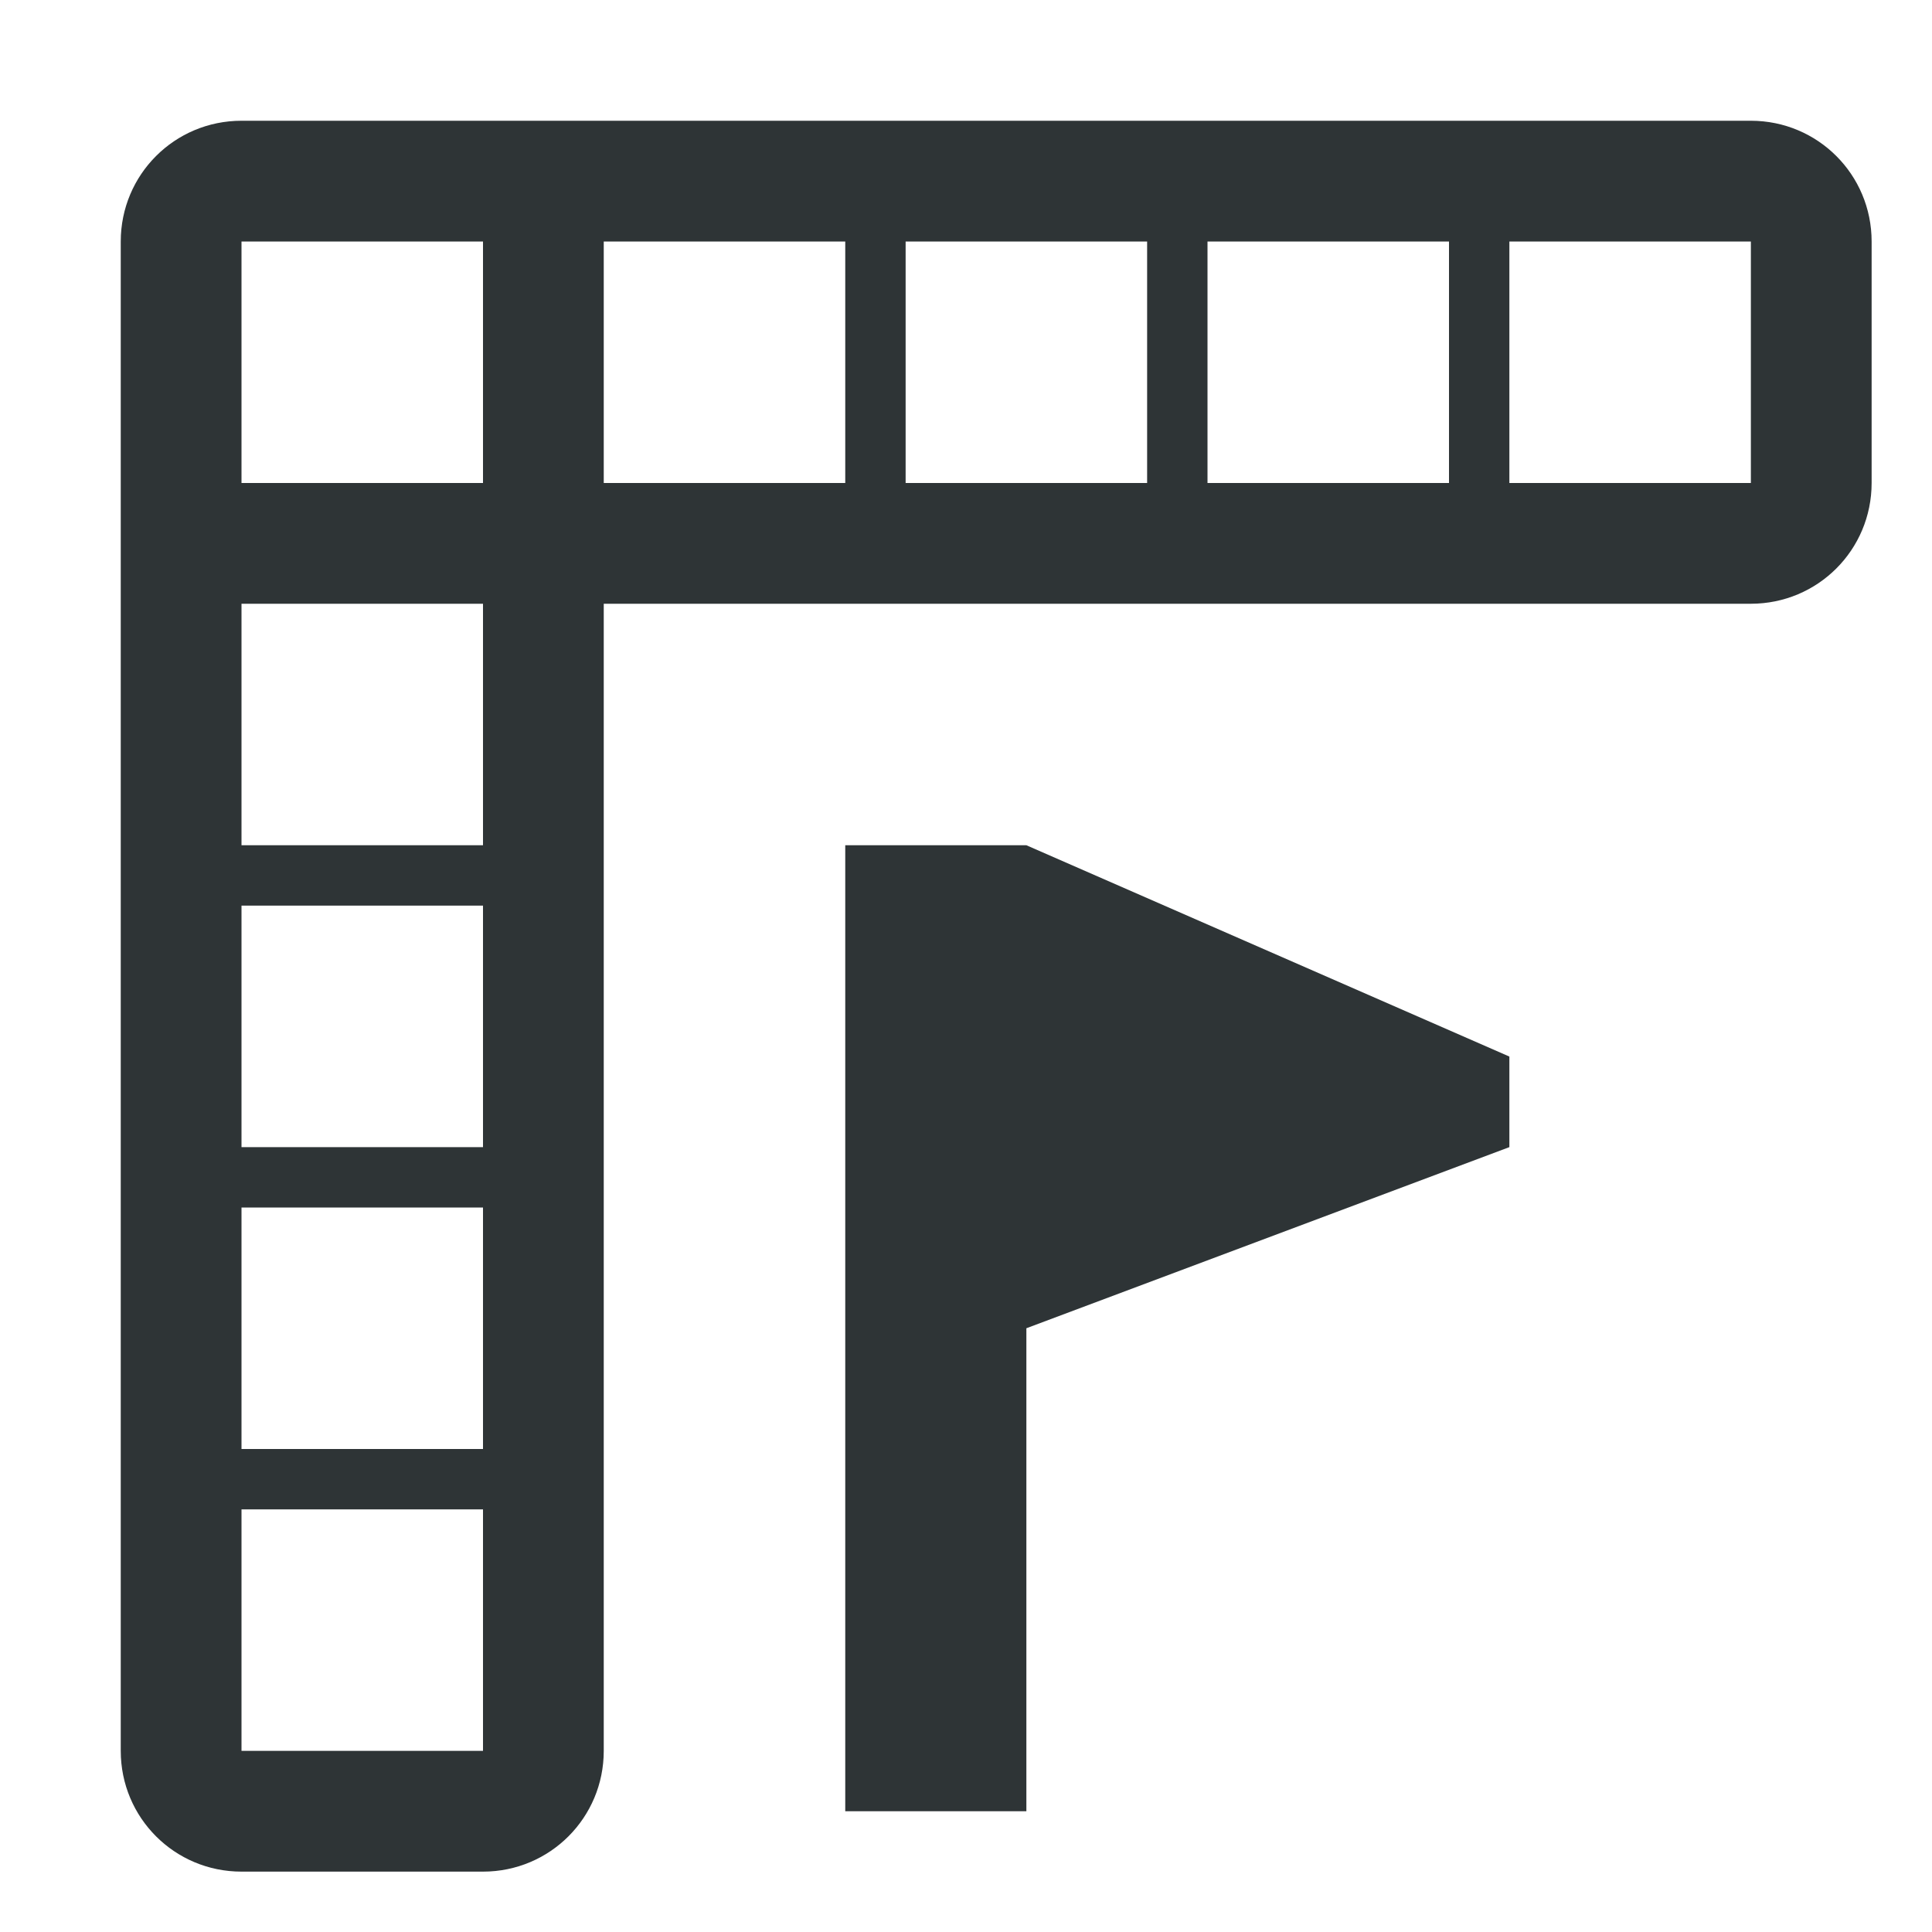 <svg height="32" viewBox="0 0 32 32" width="32" xmlns="http://www.w3.org/2000/svg"><g fill="#2e3436"><path d="m14 14v16h3v-8l8-3v-1.5l-8-3.5z"/><path d="m4 2c-1.108 0-2 .892-2 2v25c0 1.108.892 2 2 2h4c1.108 0 2-.892 2-2v-19h19c1.108 0 2-.892 2-2v-4c0-1.108-.892-2-2-2zm0 2h4v4h-4zm6 0h4v4h-4zm5 0h4v4h-4zm5 0h4v4h-4zm5 0h4v4h-4zm-21 6h4v4h-4zm0 5h4v4h-4zm0 5h4v4h-4zm0 5h4v4h-4z"/></g></svg>
